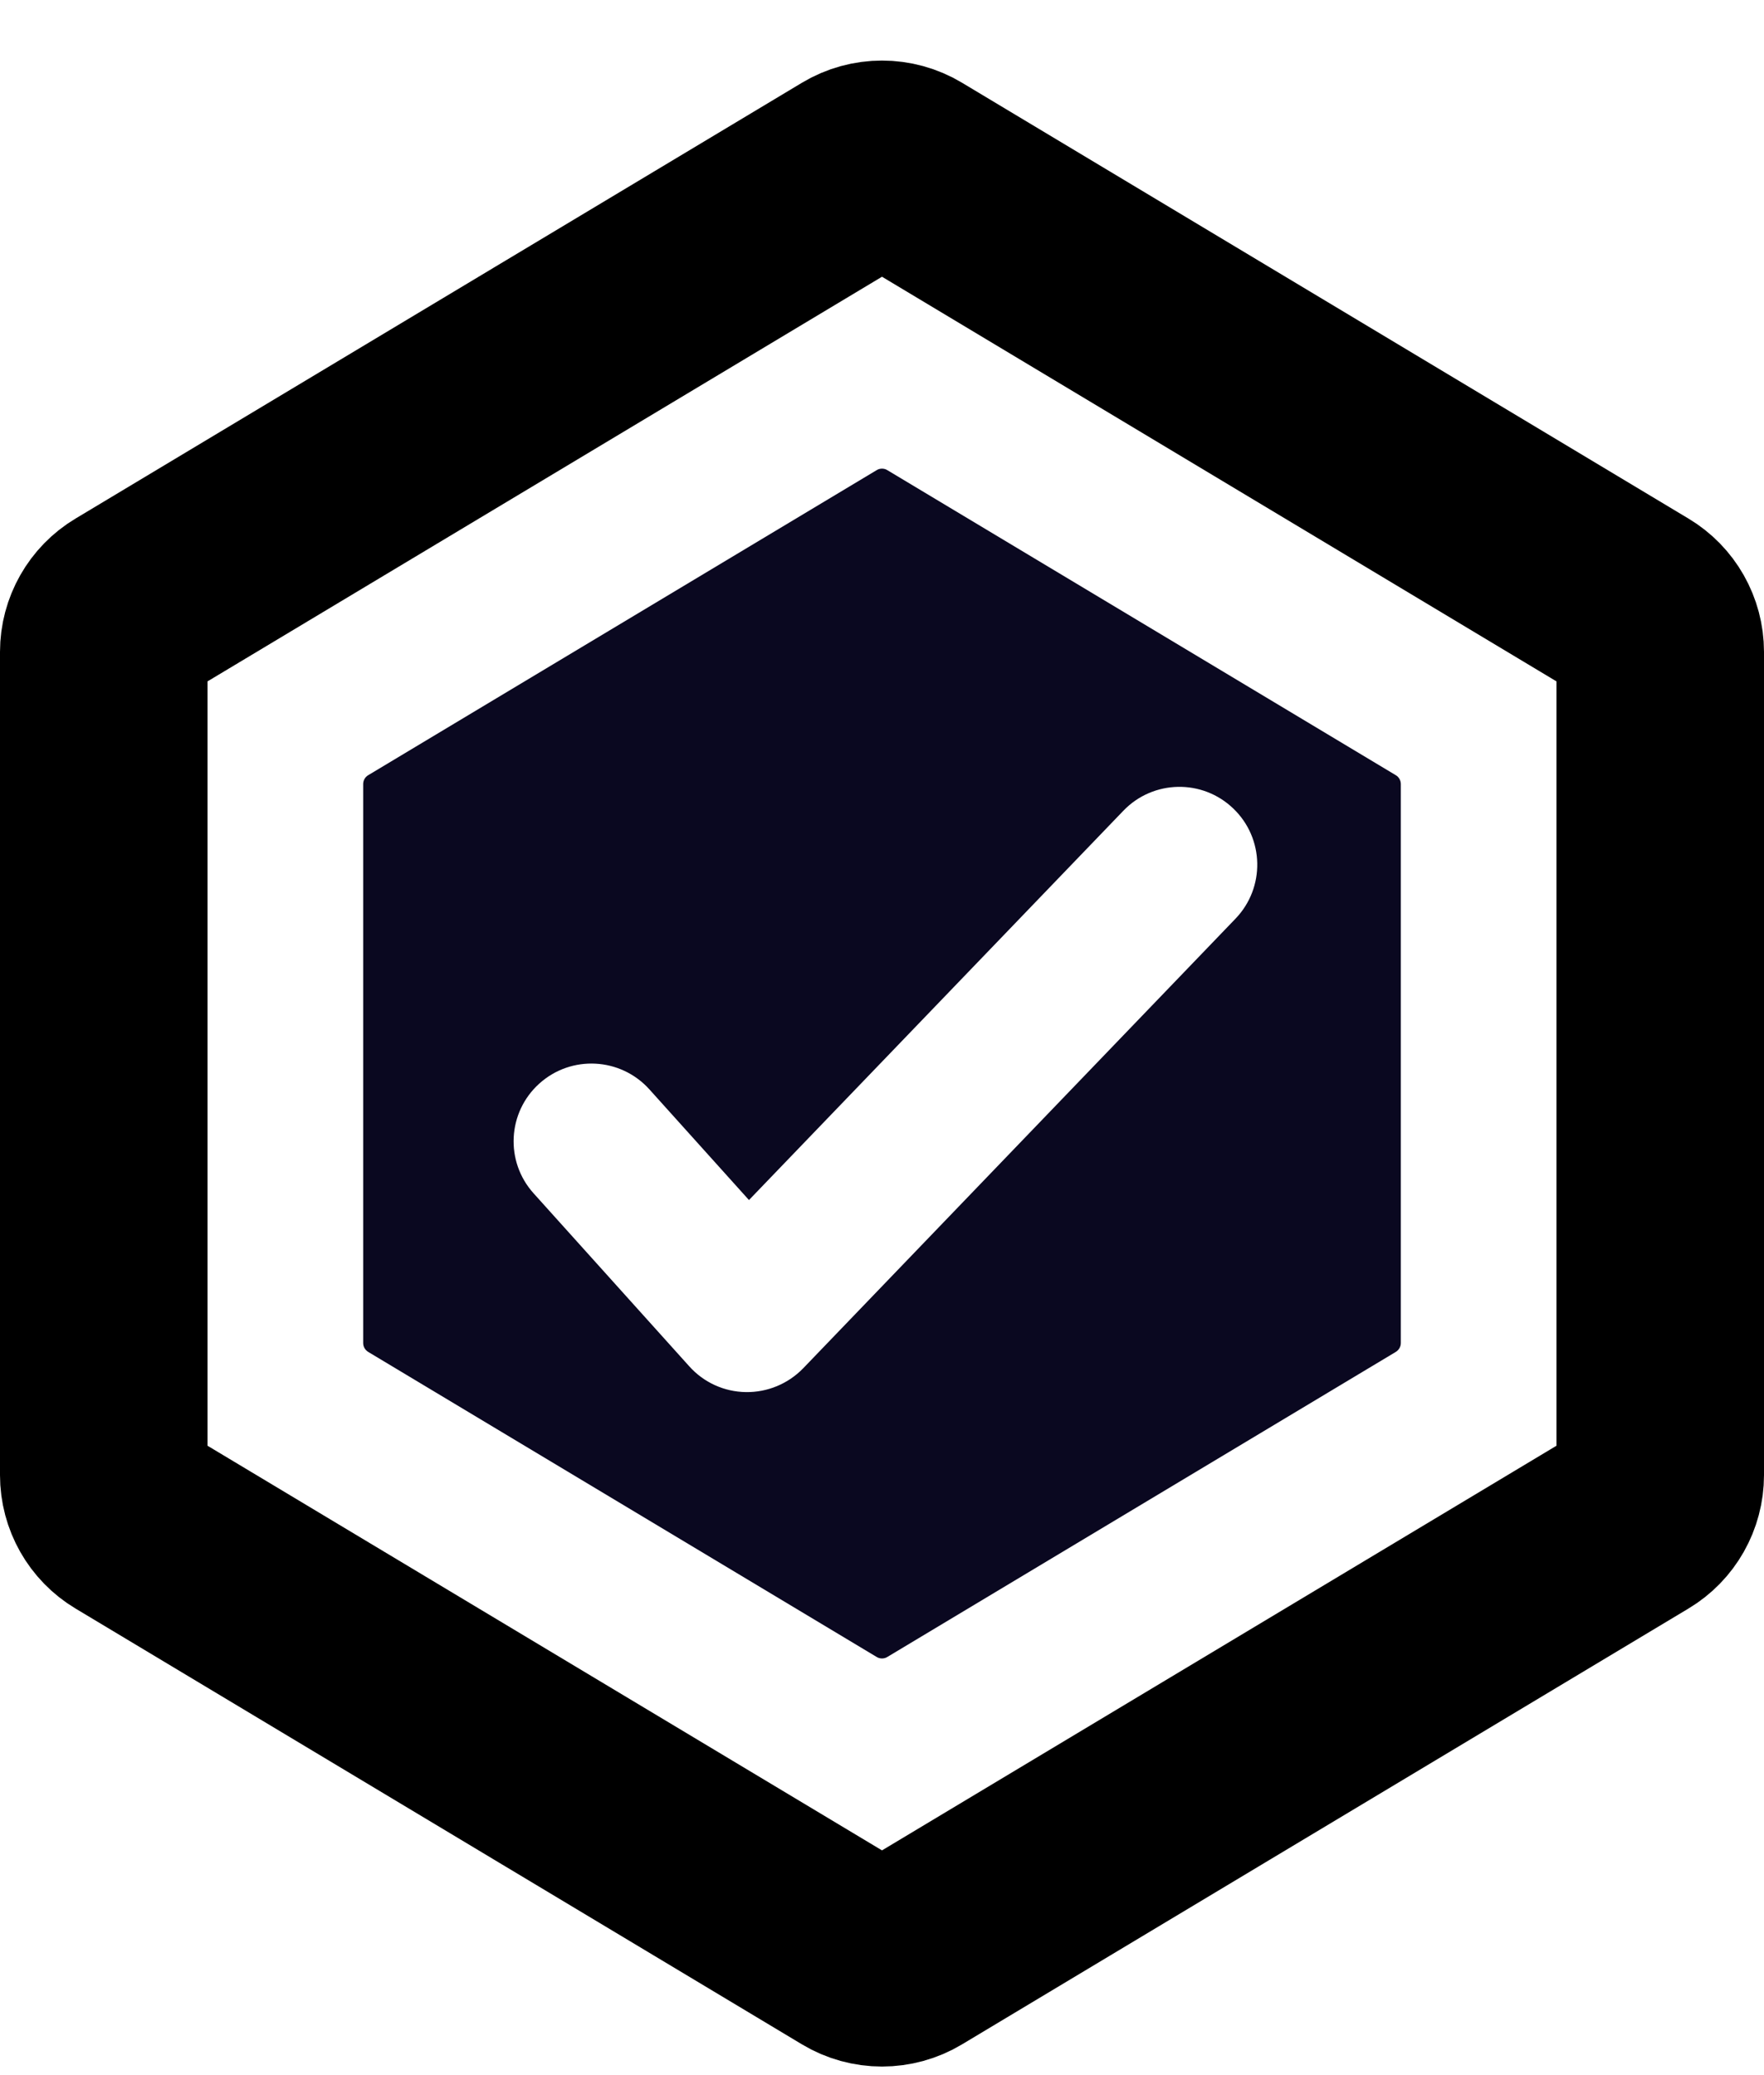 <svg width="17" height="20" viewBox="0 0 17 20" fill="none" xmlns="http://www.w3.org/2000/svg">
<path d="M1 14.217V6.283C1 6.108 1.092 5.945 1.243 5.855L8.243 1.655C8.401 1.56 8.599 1.56 8.757 1.655L15.757 5.855C15.908 5.945 16 6.108 16 6.283V14.217C16 14.393 15.908 14.556 15.757 14.646L8.757 18.846C8.599 18.941 8.401 18.941 8.243 18.846L1.243 14.646C1.092 14.556 1 14.393 1 14.217Z" stroke="black" stroke-width="2"/>
<path fill-rule="evenodd" clip-rule="evenodd" d="M13.451 7.471L8.551 4.531C8.52 4.512 8.48 4.512 8.449 4.531L3.549 7.471C3.518 7.489 3.5 7.522 3.5 7.557V12.944C3.5 12.979 3.518 13.011 3.549 13.03L8.449 15.97C8.48 15.989 8.52 15.989 8.551 15.97L13.451 13.03C13.482 13.011 13.5 12.979 13.5 12.944V7.557C13.5 7.522 13.482 7.489 13.451 7.471ZM11.907 8.854C12.194 8.555 12.185 8.08 11.886 7.793C11.588 7.506 11.113 7.515 10.826 7.814L7.218 11.566L6.258 10.499C5.98 10.191 5.506 10.166 5.198 10.443C4.89 10.72 4.865 11.194 5.143 11.502L6.643 13.169C6.782 13.324 6.979 13.414 7.188 13.417C7.396 13.42 7.596 13.337 7.741 13.187L11.907 8.854Z" fill="#0A0820"/>
</svg>
